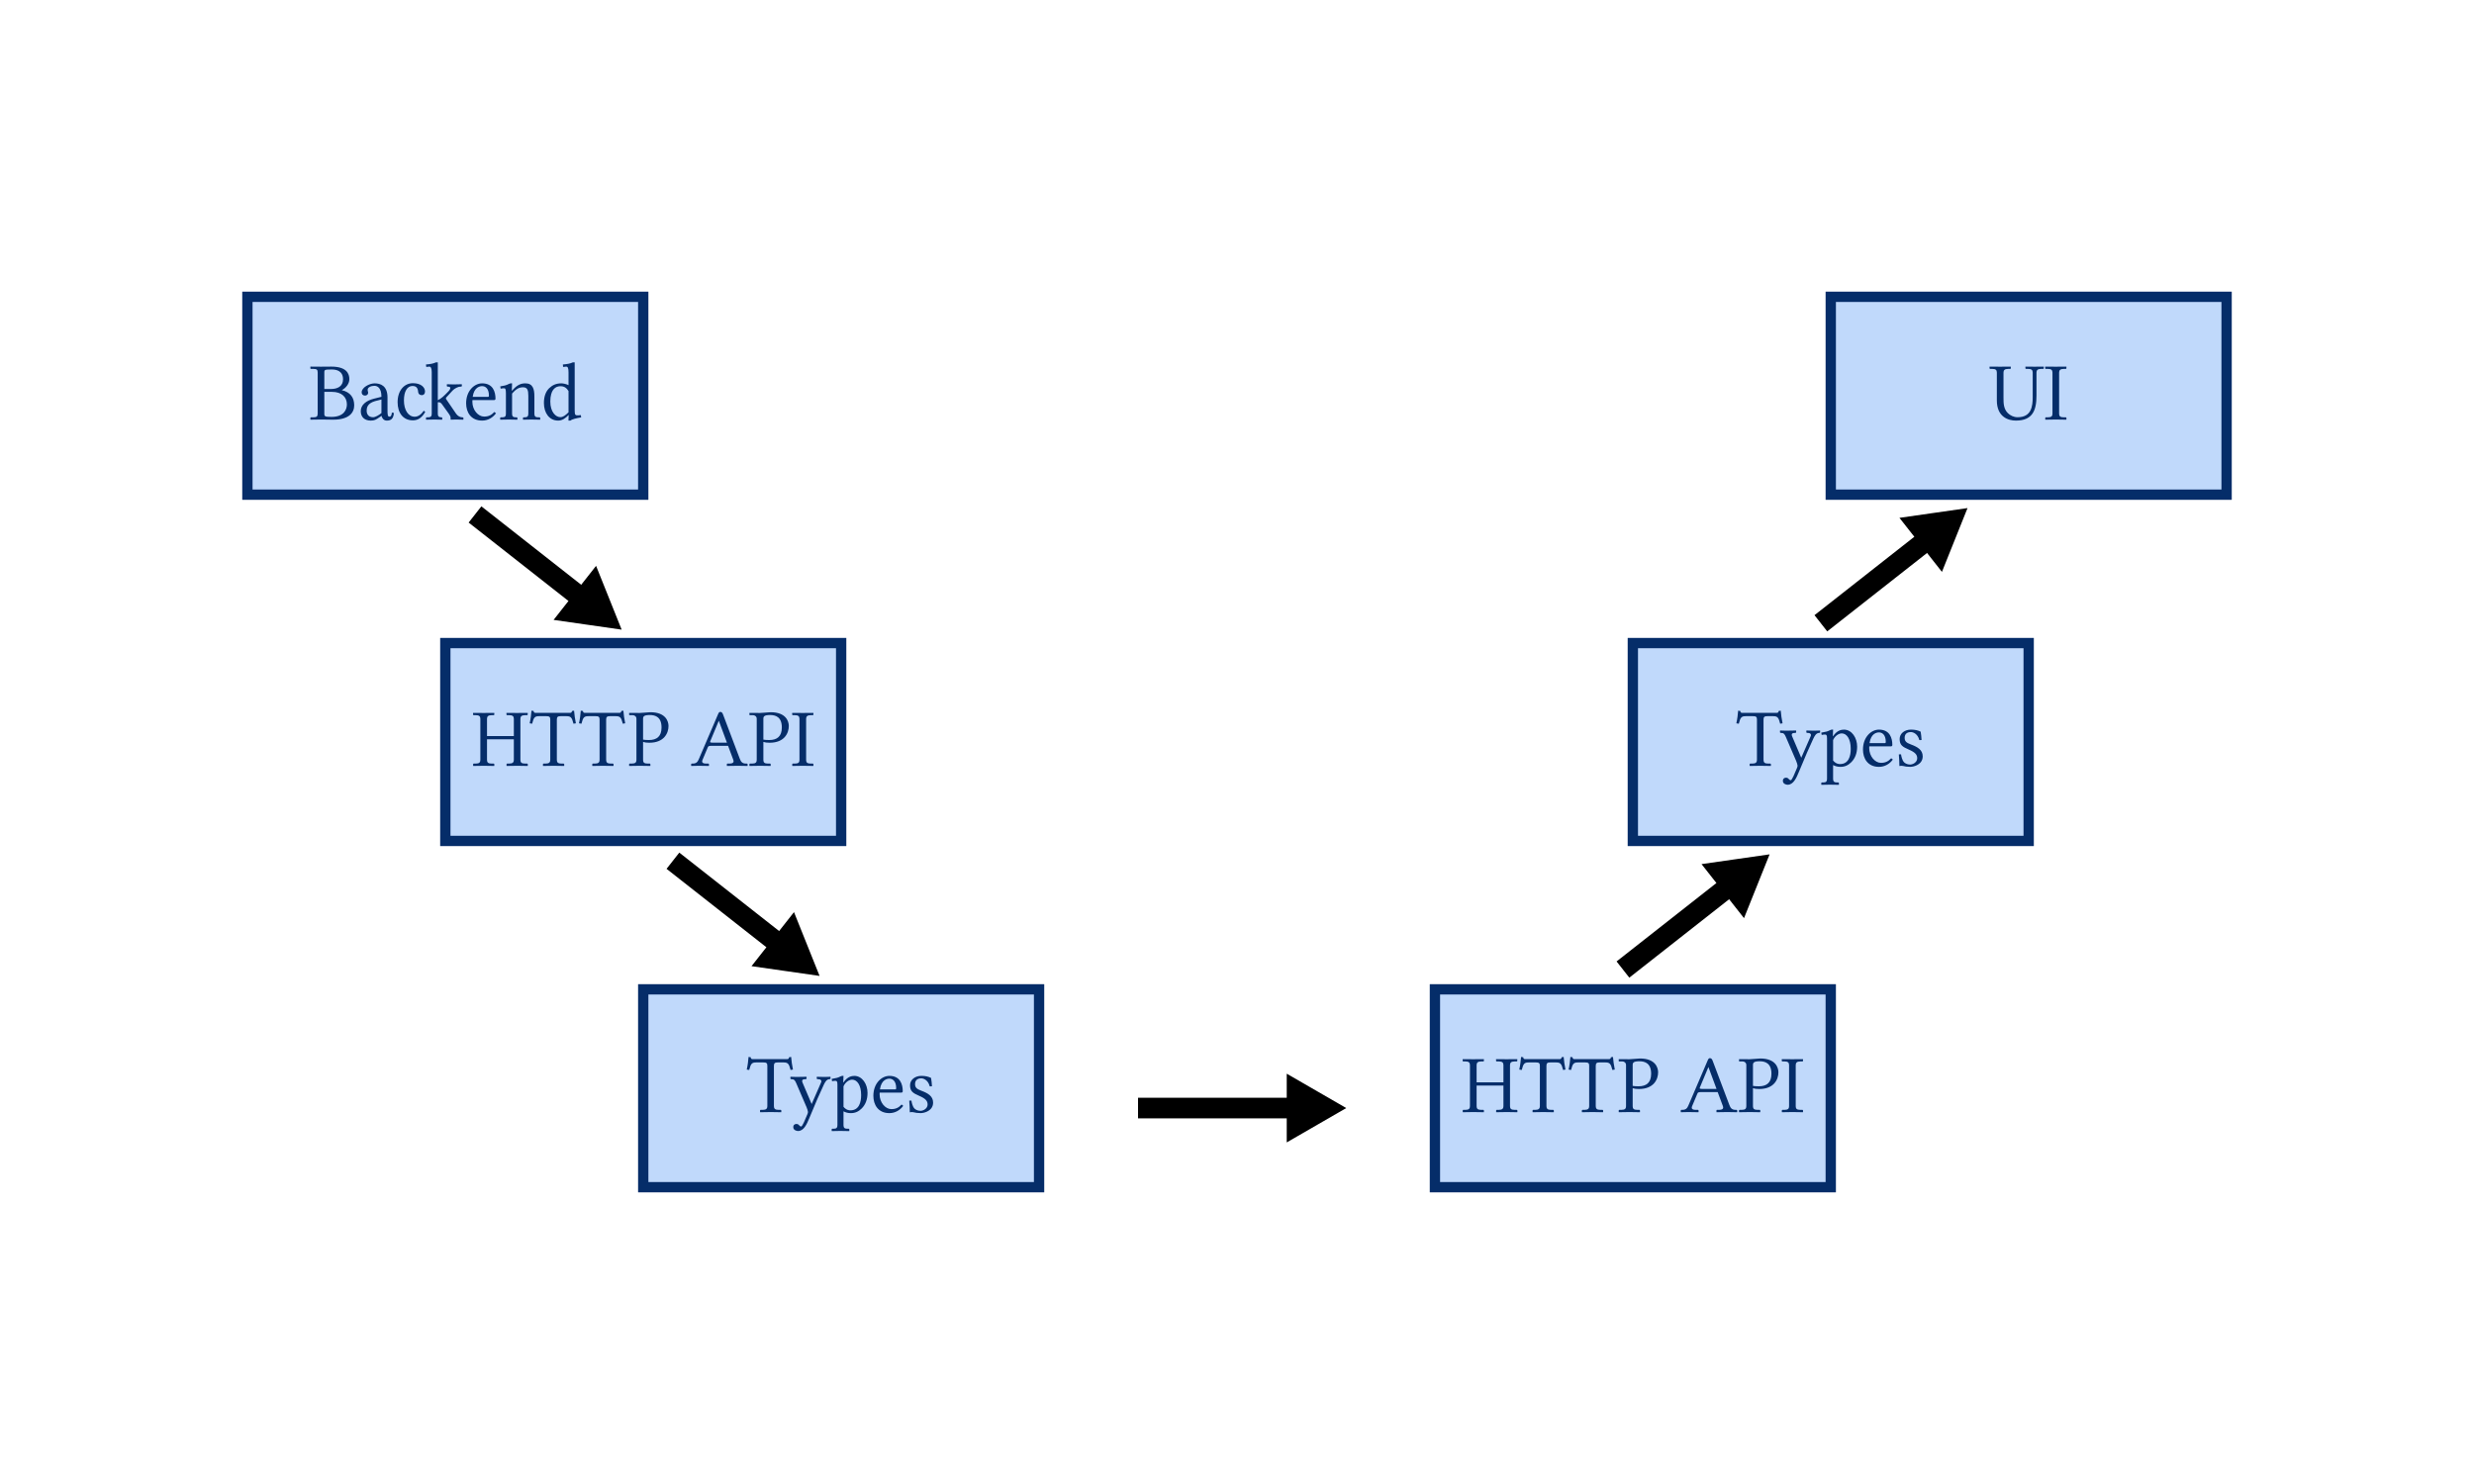 <?xml version="1.0" encoding="UTF-8"?>
<!DOCTYPE svg PUBLIC "-//W3C//DTD SVG 1.1//EN"
    "http://www.w3.org/Graphics/SVG/1.1/DTD/svg11.dtd"><svg xmlns="http://www.w3.org/2000/svg" height="720" stroke-opacity="1" viewBox="0 0 1200 720" font-size="1" width="1200" xmlns:xlink="http://www.w3.org/1999/xlink" stroke="rgb(0,0,0)" version="1.1"><rect x="0" y="0" width="1200" height="720" fill="#808080" stroke="none"/><defs></defs><g stroke-linejoin="miter" stroke-opacity="1.0" fill-opacity="1.0" stroke="rgb(255,255,255)" stroke-width="3.718" fill="rgb(255,255,255)" stroke-linecap="butt" stroke-miterlimit="10.0"><path d="M 1200,720 l -0,-720 h -1200 l -0,720 Z"/></g><g stroke-linejoin="miter" stroke-opacity="1.0" fill-opacity="1.0" stroke="rgb(5,45,105)" stroke-width="5.0" fill="rgb(192,217,251)" stroke-linecap="butt" stroke-miterlimit="10.0"><path d="M 888,576 l -0,-96 h -192 l -0,96 Z"/></g><g stroke-linejoin="miter" stroke-opacity="1.0" fill-opacity="1.0" stroke="rgb(5,45,105)" stroke-width="0.0" fill="rgb(5,45,105)" stroke-linecap="butt" stroke-miterlimit="10.0"><path d="M 708.776,539.582 ZM 729.234,536.716 v -10.03 h -13.015 v 10.03 c 0,1.234 0.597,1.751 2.189 1.751h 1.035 c 0.159,-0 0.318,0.119 0.318 0.318v 0.756 l -0.08,0.08 c 0,-0 -3.423,-0.08 -5.015 -0.08c -1.393,-0 -5.095,0.08 -5.095 0.08l -0.08,-0.08 v -0.756 c 0,-0.199 0.119,-0.318 0.279 -0.318h 1.075 c 1.632,-0 2.149,-0.637 2.149 -1.751v -19.98 c 0,-1.194 -0.597,-1.751 -2.149 -1.751h -1.075 c -0.159,-0 -0.318,-0.119 -0.318 -0.318v -0.756 l 0.08,-0.04 c 0,-0 3.463,0.04 5.015 0.04c 1.433,-0 5.134,-0.04 5.134 -0.04l 0.08,0.04 v 0.756 c 0,0.199 -0.119,0.318 -0.318 0.318h -1.035 c -1.632,-0 -2.189,0.637 -2.189 1.751v 8.398 h 13.015 v -8.398 c 0,-1.194 -0.597,-1.751 -2.189 -1.751h -1.035 c -0.199,-0 -0.358,-0.119 -0.358 -0.318v -0.756 l 0.08,-0.04 c 0,-0 3.463,0.04 5.015 0.04c 1.433,-0 5.134,-0.04 5.134 -0.04l 0.08,0.04 v 0.756 c 0,0.199 -0.119,0.318 -0.318 0.318h -1.035 c -1.632,-0 -2.189,0.637 -2.189 1.751v 19.98 c 0,1.234 0.597,1.751 2.189 1.751h 1.035 c 0.199,-0 0.358,0.119 0.358 0.318v 0.756 l -0.08,0.08 c 0,-0 -3.463,-0.08 -5.015 -0.08c -1.433,-0 -5.134,0.08 -5.134 0.08l -0.08,-0.08 v -0.756 c 0,-0.199 0.119,-0.318 0.318 -0.318h 1.035 c 1.632,-0 2.189,-0.637 2.189 -1.751ZM 736.637,539.582 ZM 739.702,513.871 h 16.836 c 0.836,-0 0.876,-0.677 0.876 -0.915l 1.035,-0.159 c 0.159,1.95 0.438,4.02 0.876 6.129l -1.154,0.199 c -0.796,-3.184 -1.353,-3.662 -3.542 -3.662h -2.627 c -1.433,-0 -1.91,0.318 -1.91 1.672v 19.582 c 0,1.234 0.637,1.751 2.189 1.751h 1.035 c 0.199,-0 0.358,0.119 0.358 0.318v 0.756 l -0.08,0.08 c 0,-0 -3.502,-0.08 -5.055 -0.08c -1.393,-0 -5.095,0.08 -5.095 0.08l -0.08,-0.08 v -0.756 c 0,-0.199 0.119,-0.318 0.318 -0.318h 1.035 c 1.632,-0 2.189,-0.637 2.189 -1.751v -19.701 c 0,-1.234 -0.478,-1.552 -1.95 -1.552h -3.343 c -2.189,-0 -2.707,0.478 -3.502 3.662l -1.194,-0.199 c 0.478,-2.11 0.716,-4.179 0.876 -6.129l 1.075,0.159 c 0,0.239 0,0.915 0.836 0.915ZM 760.557,539.582 ZM 763.622,513.871 h 16.836 c 0.836,-0 0.876,-0.677 0.876 -0.915l 1.035,-0.159 c 0.159,1.95 0.438,4.02 0.876 6.129l -1.154,0.199 c -0.796,-3.184 -1.353,-3.662 -3.542 -3.662h -2.627 c -1.433,-0 -1.91,0.318 -1.91 1.672v 19.582 c 0,1.234 0.637,1.751 2.189 1.751h 1.035 c 0.199,-0 0.358,0.119 0.358 0.318v 0.756 l -0.08,0.08 c 0,-0 -3.502,-0.08 -5.055 -0.08c -1.393,-0 -5.095,0.08 -5.095 0.08l -0.08,-0.08 v -0.756 c 0,-0.199 0.119,-0.318 0.318 -0.318h 1.035 c 1.632,-0 2.189,-0.637 2.189 -1.751v -19.701 c 0,-1.234 -0.478,-1.552 -1.95 -1.552h -3.343 c -2.189,-0 -2.707,0.478 -3.502 3.662l -1.194,-0.199 c 0.478,-2.11 0.716,-4.179 0.876 -6.129l 1.075,0.159 c 0,0.239 0,0.915 0.836 0.915ZM 784.478,539.582 ZM 791.92,516.736 v 10.11 c 0.438,0.119 1.831,0.199 2.826 0.199c 3.861,-0 6.129,-1.791 6.129 -6.09c 0,-5.055 -2.945,-6.05 -5.691 -6.05c -2.866,-0 -3.264,0.677 -3.264 1.831ZM 791.92,516.736 ZM 788.697,536.756 v -20.02 c 0,-1.274 -1.075,-1.751 -1.751 -1.751h -1.552 c -0.159,-0 -0.239,-0.08 -0.239 -0.239v -0.836 l 0.08,-0.04 c 0,-0 3.224,0.04 5.055 0.04c 1.194,-0 4.139,-0.358 5.174 -0.358c 7.363,-0 8.796,4.338 8.796 6.687c 0,3.383 -2.07,8.119 -9.313 8.119c -1.393,-0 -2.149,-0.119 -3.025 -0.398v 8.796 c 0,1.194 0.597,1.711 2.149 1.711h 1.075 c 0.159,-0 0.318,0.119 0.318 0.318v 0.756 l -0.08,0.08 c 0,-0 -3.463,-0.08 -5.015 -0.08c -1.433,-0 -5.134,0.08 -5.134 0.08l -0.08,-0.08 v -0.756 c 0,-0.199 0.119,-0.318 0.318 -0.318h 1.035 c 1.632,-0 2.189,-0.597 2.189 -1.711ZM 815.164,539.582 ZM 825.473,528.318 h 7.124 l -3.94,-10.627 l -4.139,9.91 c -0.04,0.159 -0.08,0.239 -0.08 0.358c 0,0.239 0.279,0.358 1.035 0.358ZM 825.473,528.318 ZM 820.736,536.716 c -0.119,0.279 -0.159,0.517 -0.159 0.756c 0,0.637 0.637,0.995 1.831 0.995h 1.154 c 0.159,-0 0.318,0.119 0.318 0.318v 0.756 l -0.08,0.08 c 0,-0 -3.94,-0.08 -4.896 -0.08c -1.035,-0 -3.582,0.08 -3.582 0.08l -0.08,-0.08 v -0.756 c 0,-0.199 0.119,-0.318 0.318 -0.318h 0.478 c 1.632,-0 2.348,-0.756 2.905 -2.11l 9.313,-21.771 c 0.358,-0.915 0.677,-1.194 1.075 -1.194c 0.716,-0 1.035,0.398 1.353 1.194l 8.159,21.572 c 0.557,1.552 1.353,2.308 2.945 2.308h 0.438 c 0.199,-0 0.398,0.119 0.398 0.318v 0.756 l -0.119,0.08 c 0,-0 -3.065,-0.08 -4.617 -0.08c -1.393,-0 -5.293,0.08 -5.293 0.08l -0.04,-0.08 v -0.756 c 0,-0.199 0.08,-0.318 0.279 -0.318h 1.114 c 1.234,-0 1.871,-0.438 1.871 -1.075c 0,-0.199 -0.04,-0.438 -0.119 -0.677l -2.547,-6.846 h -8.398 c -0.955,-0 -1.274,0.239 -1.433 0.677ZM 842.826,539.582 ZM 850.269,516.736 v 10.11 c 0.438,0.119 1.831,0.199 2.826 0.199c 3.861,-0 6.129,-1.791 6.129 -6.09c 0,-5.055 -2.945,-6.05 -5.691 -6.05c -2.866,-0 -3.264,0.677 -3.264 1.831ZM 850.269,516.736 ZM 847.045,536.756 v -20.02 c 0,-1.274 -1.075,-1.751 -1.751 -1.751h -1.552 c -0.159,-0 -0.239,-0.08 -0.239 -0.239v -0.836 l 0.08,-0.04 c 0,-0 3.224,0.04 5.055 0.04c 1.194,-0 4.139,-0.358 5.174 -0.358c 7.363,-0 8.796,4.338 8.796 6.687c 0,3.383 -2.07,8.119 -9.313 8.119c -1.393,-0 -2.149,-0.119 -3.025 -0.398v 8.796 c 0,1.194 0.597,1.711 2.149 1.711h 1.075 c 0.159,-0 0.318,0.119 0.318 0.318v 0.756 l -0.08,0.08 c 0,-0 -3.463,-0.08 -5.015 -0.08c -1.433,-0 -5.134,0.08 -5.134 0.08l -0.08,-0.08 v -0.756 c 0,-0.199 0.119,-0.318 0.318 -0.318h 1.035 c 1.632,-0 2.189,-0.597 2.189 -1.711ZM 863.562,539.582 ZM 871.005,516.736 v 20.02 c 0,1.194 0.597,1.711 2.189 1.711h 1.035 c 0.159,-0 0.318,0.119 0.318 0.318v 0.756 l -0.08,0.08 c 0,-0 -3.423,-0.08 -5.015 -0.08c -1.393,-0 -5.095,0.08 -5.095 0.08l -0.08,-0.08 v -0.756 c 0,-0.199 0.119,-0.318 0.279 -0.318h 1.075 c 1.632,-0 2.149,-0.597 2.149 -1.711v -20.02 c 0,-1.194 -0.597,-1.751 -2.149 -1.751h -1.075 c -0.159,-0 -0.318,-0.119 -0.318 -0.318v -0.756 l 0.08,-0.04 c 0,-0 3.463,0.04 5.015 0.04c 1.433,-0 5.134,-0.04 5.134 -0.04l 0.08,0.04 v 0.756 c 0,0.199 -0.119,0.318 -0.318 0.318h -1.035 c -1.632,-0 -2.189,0.637 -2.189 1.751Z"/></g><g stroke-linejoin="miter" stroke-opacity="1.0" fill-opacity="1.0" stroke="rgb(5,45,105)" stroke-width="5.0" fill="rgb(192,217,251)" stroke-linecap="butt" stroke-miterlimit="10.0"><path d="M 984,408 l -0,-96 h -192 l -0,96 Z"/></g><g stroke-linejoin="miter" stroke-opacity="1.0" fill-opacity="1.0" stroke="rgb(5,45,105)" stroke-width="0.0" fill="rgb(5,45,105)" stroke-linecap="butt" stroke-miterlimit="10.0"><path d="M 841.93,371.582 ZM 844.995,345.871 h 16.836 c 0.836,-0 0.876,-0.677 0.876 -0.915l 1.035,-0.159 c 0.159,1.95 0.438,4.02 0.876 6.129l -1.154,0.199 c -0.796,-3.184 -1.353,-3.662 -3.542 -3.662h -2.627 c -1.433,-0 -1.91,0.318 -1.91 1.672v 19.582 c 0,1.234 0.637,1.751 2.189 1.751h 1.035 c 0.199,-0 0.358,0.119 0.358 0.318v 0.756 l -0.08,0.08 c 0,-0 -3.502,-0.08 -5.055 -0.08c -1.393,-0 -5.095,0.08 -5.095 0.08l -0.08,-0.08 v -0.756 c 0,-0.199 0.119,-0.318 0.318 -0.318h 1.035 c 1.632,-0 2.189,-0.637 2.189 -1.751v -19.701 c 0,-1.234 -0.478,-1.552 -1.95 -1.552h -3.343 c -2.189,-0 -2.707,0.478 -3.502 3.662l -1.194,-0.199 c 0.478,-2.11 0.716,-4.179 0.876 -6.129l 1.075,0.159 c 0,0.239 0,0.915 0.836 0.915ZM 862.945,371.582 ZM 871.224,355.264 c 0,0.199 -0.239,0.318 -0.438 0.318c -1.194,-0 -1.711,0.239 -1.711 0.876c 0,0.239 0.08,0.557 0.239 0.915l 4.378,10.269 l 4.418,-10.11 c 0.199,-0.358 0.279,-0.677 0.279 -0.915c 0,-0.836 -0.796,-1.035 -1.672 -1.035h -0.159 c -0.199,-0 -0.398,-0.159 -0.398 -0.279v -0.756 l 0.08,-0.119 c 0,-0 2.348,0.08 3.741 0.08c 1.114,-0 2.746,-0.08 2.746 -0.08l 0.119,0.08 v 0.756 c 0,0.199 -0.159,0.318 -0.438 0.318c -1.512,-0 -2.269,1.552 -2.826 2.707c -2.11,4.458 -3.861,8.557 -7.045 16.239c -1.194,2.866 -2.627,6.209 -5.453 6.209c -0.756,-0 -2.308,-0.438 -2.308 -1.871c 0,-1.194 0.876,-1.552 1.512 -1.552c 0.597,-0 0.995,0.239 1.234 0.557c 0.398,0.398 0.677,0.677 1.075 0.677c 0.597,-0 1.99,-3.423 2.985 -5.851c 0.239,-0.478 0.318,-0.876 0.318 -1.234c 0,-0.398 -0.358,-1.473 -0.677 -2.269l -5.015,-11.662 c -0.637,-1.512 -1.075,-1.95 -2.428 -1.95c -0.239,-0 -0.398,-0.119 -0.398 -0.279v -0.796 l 0.08,-0.08 c 0,-0 1.751,0.08 2.945 0.08c 1.871,-0 4.736,-0.08 4.736 -0.08l 0.08,0.119 v 0.716 ZM 883.204,371.582 ZM 889.134,359.085 v 9.91 c 1.393,1.632 2.707,1.711 3.343 1.711c 4.259,-0 5.214,-3.98 5.214 -7.403c 0,-4.816 -1.95,-7.483 -4.378 -7.483c -1.353,-0 -3.304,1.154 -4.179 3.264ZM 889.134,359.085 ZM 886.189,377.871 v -19.701 c 0,-1.512 -0.358,-1.791 -0.915 -1.791c -0.517,-0 -0.995,0.04 -1.672 0.199l -0.199,-1.114 c 2.547,-0.438 3.025,-0.597 4.139 -1.154c 0.438,-0.199 0.716,-0.318 0.995 -0.318h 0.597 l -0.119,3.184 h 0.119 c 1.831,-2.786 3.98,-3.184 5.254 -3.184c 3.861,-0 6.408,4.02 6.408 8.239c 0,3.224 -0.995,5.691 -2.786 7.522c -1.552,1.552 -3.184,2.308 -5.293 2.308c -1.433,-0 -2.547,-0.318 -3.582 -0.876v 6.687 c 0,1.154 0.438,1.751 1.711 1.751h 0.756 c 0.199,-0 0.358,0.119 0.358 0.318v 0.756 l -0.08,0.08 c 0,-0 -2.746,-0.08 -4.298 -0.08c -1.393,-0 -4.099,0.08 -4.099 0.08l -0.08,-0.08 v -0.756 c 0,-0.199 0.119,-0.318 0.318 -0.318h 0.756 c 1.313,-0 1.711,-0.597 1.711 -1.751ZM 902.269,371.582 ZM 906.806,360.557 h 7.323 c 0.398,-0 0.557,-0.199 0.557 -0.557c 0,-3.701 -1.871,-4.657 -3.304 -4.657c -0.915,-0 -3.901,0.358 -4.577 5.214ZM 906.806,360.557 ZM 917.313,367.881 l 0.796,0.637 c -1.512,2.07 -3.861,3.542 -6.726 3.542c -5.453,-0 -7.761,-4.06 -7.761 -8.398c 0,-6.05 3.98,-9.672 7.761 -9.672c 5.254,-0 6.488,4.099 6.488 7.443c 0,0.438 -0.279,0.677 -0.716 0.677h -10.468 c -0.04,0.239 -0.04,0.478 -0.04 0.796c 0,4.06 2.826,7.204 5.691 7.204c 2.189,-0 3.582,-0.716 4.975 -2.229ZM 919.303,371.582 ZM 921.015,366.01 l 1.075,-0.04 c 0.119,0.995 0.557,2.905 1.433 3.821c 0.398,0.438 1.473,1.154 2.945 1.154c 1.393,-0 3.463,-1.114 3.463 -3.065c 0,-1.711 -0.955,-2.866 -4.099 -4.219c -2.905,-1.274 -4.418,-2.11 -4.418 -5.095c 0,-2.667 2.348,-4.577 5.492 -4.577c 1.99,-0 3.463,0.358 4.697 0.995c 0.239,1.274 0.358,2.627 0.438 4.06l -1.075,0.04 c -0.836,-3.264 -3.224,-3.901 -4.06 -3.901c -1.512,-0 -3.065,0.597 -3.065 2.786c 0,1.592 0.756,2.388 2.945 3.184c 3.224,1.194 5.811,2.627 5.811 5.811c 0,3.94 -4.179,5.095 -6.05 5.095c -1.393,-0 -2.547,-0.159 -3.582 -0.438c -0.279,-0.04 -0.478,-0.08 -0.756 -0.08c -0.199,-0 -0.517,0.04 -0.915 0.119c 0,-1.672 -0.119,-3.701 -0.279 -5.652Z"/></g><g stroke-linejoin="miter" stroke-opacity="1.0" fill-opacity="1.0" stroke="rgb(5,45,105)" stroke-width="5.0" fill="rgb(192,217,251)" stroke-linecap="butt" stroke-miterlimit="10.0"><path d="M 1080,240 l -0,-96 h -192 l -0,96 Z"/></g><g stroke-linejoin="miter" stroke-opacity="1.0" fill-opacity="1.0" stroke="rgb(5,45,105)" stroke-width="0.0" fill="rgb(5,45,105)" stroke-linecap="butt" stroke-miterlimit="10.0"><path d="M 965.015,203.582 ZM 977.791,204.06 c -3.582,-0 -9.234,-1.672 -9.234 -9.791v -13.532 c 0,-1.234 -0.597,-1.751 -2.149 -1.751h -1.075 c -0.159,-0 -0.318,-0.119 -0.318 -0.318v -0.756 l 0.08,-0.04 c 0,-0 3.463,0.04 5.015 0.04c 1.433,-0 5.134,-0.04 5.134 -0.04l 0.08,0.04 v 0.756 c 0,0.199 -0.119,0.318 -0.318 0.318h -1.035 c -1.632,-0 -2.189,0.637 -2.189 1.751v 12.219 c 0,2.587 0,5.373 2.11 7.483c 1.194,1.154 2.826,1.99 4.736 1.99c 6.726,-0 7.323,-5.333 7.323 -9.791v -11.9 c 0,-1.234 -0.597,-1.751 -2.149 -1.751h -1.075 c -0.159,-0 -0.318,-0.119 -0.318 -0.318v -0.756 l 0.08,-0.04 c 0,-0 2.826,0.04 4.378 0.04c 1.433,-0 4.378,-0.04 4.378 -0.04l 0.08,0.04 v 0.756 c 0,0.199 -0.119,0.318 -0.318 0.318h -1.035 c -1.632,-0 -2.189,0.637 -2.189 1.751v 11.184 c 0,7.085 -1.831,12.139 -9.99 12.139ZM 991.323,203.582 ZM 998.766,180.736 v 20.02 c 0,1.194 0.597,1.711 2.189 1.711h 1.035 c 0.159,-0 0.318,0.119 0.318 0.318v 0.756 l -0.08,0.08 c 0,-0 -3.423,-0.08 -5.015 -0.08c -1.393,-0 -5.095,0.08 -5.095 0.08l -0.08,-0.08 v -0.756 c 0,-0.199 0.119,-0.318 0.279 -0.318h 1.075 c 1.632,-0 2.149,-0.597 2.149 -1.711v -20.02 c 0,-1.194 -0.597,-1.751 -2.149 -1.751h -1.075 c -0.159,-0 -0.318,-0.119 -0.318 -0.318v -0.756 l 0.08,-0.04 c 0,-0 3.463,0.04 5.015 0.04c 1.433,-0 5.134,-0.04 5.134 -0.04l 0.08,0.04 v 0.756 c 0,0.199 -0.119,0.318 -0.318 0.318h -1.035 c -1.632,-0 -2.189,0.637 -2.189 1.751Z"/></g><g stroke-linejoin="miter" stroke-opacity="1.0" fill-opacity="1.0" stroke="rgb(5,45,105)" stroke-width="5.0" fill="rgb(192,217,251)" stroke-linecap="butt" stroke-miterlimit="10.0"><path d="M 504,576 l -0,-96 h -192 l -0,96 Z"/></g><g stroke-linejoin="miter" stroke-opacity="1.0" fill-opacity="1.0" stroke="rgb(5,45,105)" stroke-width="0.0" fill="rgb(5,45,105)" stroke-linecap="butt" stroke-miterlimit="10.0"><path d="M 361.93,539.582 ZM 364.995,513.871 h 16.836 c 0.836,-0 0.876,-0.677 0.876 -0.915l 1.035,-0.159 c 0.159,1.95 0.438,4.02 0.876 6.129l -1.154,0.199 c -0.796,-3.184 -1.353,-3.662 -3.542 -3.662h -2.627 c -1.433,-0 -1.91,0.318 -1.91 1.672v 19.582 c 0,1.234 0.637,1.751 2.189 1.751h 1.035 c 0.199,-0 0.358,0.119 0.358 0.318v 0.756 l -0.08,0.08 c 0,-0 -3.502,-0.08 -5.055 -0.08c -1.393,-0 -5.095,0.08 -5.095 0.08l -0.08,-0.08 v -0.756 c 0,-0.199 0.119,-0.318 0.318 -0.318h 1.035 c 1.632,-0 2.189,-0.637 2.189 -1.751v -19.701 c 0,-1.234 -0.478,-1.552 -1.95 -1.552h -3.343 c -2.189,-0 -2.707,0.478 -3.502 3.662l -1.194,-0.199 c 0.478,-2.11 0.716,-4.179 0.876 -6.129l 1.075,0.159 c 0,0.239 0,0.915 0.836 0.915ZM 382.945,539.582 ZM 391.224,523.264 c 0,0.199 -0.239,0.318 -0.438 0.318c -1.194,-0 -1.711,0.239 -1.711 0.876c 0,0.239 0.08,0.557 0.239 0.915l 4.378,10.269 l 4.418,-10.11 c 0.199,-0.358 0.279,-0.677 0.279 -0.915c 0,-0.836 -0.796,-1.035 -1.672 -1.035h -0.159 c -0.199,-0 -0.398,-0.159 -0.398 -0.279v -0.756 l 0.08,-0.119 c 0,-0 2.348,0.08 3.741 0.08c 1.114,-0 2.746,-0.08 2.746 -0.08l 0.119,0.08 v 0.756 c 0,0.199 -0.159,0.318 -0.438 0.318c -1.512,-0 -2.269,1.552 -2.826 2.707c -2.11,4.458 -3.861,8.557 -7.045 16.239c -1.194,2.866 -2.627,6.209 -5.453 6.209c -0.756,-0 -2.308,-0.438 -2.308 -1.871c 0,-1.194 0.876,-1.552 1.512 -1.552c 0.597,-0 0.995,0.239 1.234 0.557c 0.398,0.398 0.677,0.677 1.075 0.677c 0.597,-0 1.99,-3.423 2.985 -5.851c 0.239,-0.478 0.318,-0.876 0.318 -1.234c 0,-0.398 -0.358,-1.473 -0.677 -2.269l -5.015,-11.662 c -0.637,-1.512 -1.075,-1.95 -2.428 -1.95c -0.239,-0 -0.398,-0.119 -0.398 -0.279v -0.796 l 0.08,-0.08 c 0,-0 1.751,0.08 2.945 0.08c 1.871,-0 4.736,-0.08 4.736 -0.08l 0.08,0.119 v 0.716 ZM 403.204,539.582 ZM 409.134,527.085 v 9.91 c 1.393,1.632 2.707,1.711 3.343 1.711c 4.259,-0 5.214,-3.98 5.214 -7.403c 0,-4.816 -1.95,-7.483 -4.378 -7.483c -1.353,-0 -3.304,1.154 -4.179 3.264ZM 409.134,527.085 ZM 406.189,545.871 v -19.701 c 0,-1.512 -0.358,-1.791 -0.915 -1.791c -0.517,-0 -0.995,0.04 -1.672 0.199l -0.199,-1.114 c 2.547,-0.438 3.025,-0.597 4.139 -1.154c 0.438,-0.199 0.716,-0.318 0.995 -0.318h 0.597 l -0.119,3.184 h 0.119 c 1.831,-2.786 3.98,-3.184 5.254 -3.184c 3.861,-0 6.408,4.02 6.408 8.239c 0,3.224 -0.995,5.691 -2.786 7.522c -1.552,1.552 -3.184,2.308 -5.293 2.308c -1.433,-0 -2.547,-0.318 -3.582 -0.876v 6.687 c 0,1.154 0.438,1.751 1.711 1.751h 0.756 c 0.199,-0 0.358,0.119 0.358 0.318v 0.756 l -0.08,0.08 c 0,-0 -2.746,-0.08 -4.298 -0.08c -1.393,-0 -4.099,0.08 -4.099 0.08l -0.08,-0.08 v -0.756 c 0,-0.199 0.119,-0.318 0.318 -0.318h 0.756 c 1.313,-0 1.711,-0.597 1.711 -1.751ZM 422.269,539.582 ZM 426.806,528.557 h 7.323 c 0.398,-0 0.557,-0.199 0.557 -0.557c 0,-3.701 -1.871,-4.657 -3.304 -4.657c -0.915,-0 -3.901,0.358 -4.577 5.214ZM 426.806,528.557 ZM 437.313,535.881 l 0.796,0.637 c -1.512,2.07 -3.861,3.542 -6.726 3.542c -5.453,-0 -7.761,-4.06 -7.761 -8.398c 0,-6.05 3.98,-9.672 7.761 -9.672c 5.254,-0 6.488,4.099 6.488 7.443c 0,0.438 -0.279,0.677 -0.716 0.677h -10.468 c -0.04,0.239 -0.04,0.478 -0.04 0.796c 0,4.06 2.826,7.204 5.691 7.204c 2.189,-0 3.582,-0.716 4.975 -2.229ZM 439.303,539.582 ZM 441.015,534.01 l 1.075,-0.04 c 0.119,0.995 0.557,2.905 1.433 3.821c 0.398,0.438 1.473,1.154 2.945 1.154c 1.393,-0 3.463,-1.114 3.463 -3.065c 0,-1.711 -0.955,-2.866 -4.099 -4.219c -2.905,-1.274 -4.418,-2.11 -4.418 -5.095c 0,-2.667 2.348,-4.577 5.492 -4.577c 1.99,-0 3.463,0.358 4.697 0.995c 0.239,1.274 0.358,2.627 0.438 4.06l -1.075,0.04 c -0.836,-3.264 -3.224,-3.901 -4.06 -3.901c -1.512,-0 -3.065,0.597 -3.065 2.786c 0,1.592 0.756,2.388 2.945 3.184c 3.224,1.194 5.811,2.627 5.811 5.811c 0,3.94 -4.179,5.095 -6.05 5.095c -1.393,-0 -2.547,-0.159 -3.582 -0.438c -0.279,-0.04 -0.478,-0.08 -0.756 -0.08c -0.199,-0 -0.517,0.04 -0.915 0.119c 0,-1.672 -0.119,-3.701 -0.279 -5.652Z"/></g><g stroke-linejoin="miter" stroke-opacity="1.0" fill-opacity="1.0" stroke="rgb(5,45,105)" stroke-width="5.0" fill="rgb(192,217,251)" stroke-linecap="butt" stroke-miterlimit="10.0"><path d="M 408,408 l -0,-96 h -192 l -0,96 Z"/></g><g stroke-linejoin="miter" stroke-opacity="1.0" fill-opacity="1.0" stroke="rgb(5,45,105)" stroke-width="0.0" fill="rgb(5,45,105)" stroke-linecap="butt" stroke-miterlimit="10.0"><path d="M 228.776,371.582 ZM 249.234,368.716 v -10.03 h -13.015 v 10.03 c 0,1.234 0.597,1.751 2.189 1.751h 1.035 c 0.159,-0 0.318,0.119 0.318 0.318v 0.756 l -0.08,0.08 c 0,-0 -3.423,-0.08 -5.015 -0.08c -1.393,-0 -5.095,0.08 -5.095 0.08l -0.08,-0.08 v -0.756 c 0,-0.199 0.119,-0.318 0.279 -0.318h 1.075 c 1.632,-0 2.149,-0.637 2.149 -1.751v -19.98 c 0,-1.194 -0.597,-1.751 -2.149 -1.751h -1.075 c -0.159,-0 -0.318,-0.119 -0.318 -0.318v -0.756 l 0.08,-0.04 c 0,-0 3.463,0.04 5.015 0.04c 1.433,-0 5.134,-0.04 5.134 -0.04l 0.08,0.04 v 0.756 c 0,0.199 -0.119,0.318 -0.318 0.318h -1.035 c -1.632,-0 -2.189,0.637 -2.189 1.751v 8.398 h 13.015 v -8.398 c 0,-1.194 -0.597,-1.751 -2.189 -1.751h -1.035 c -0.199,-0 -0.358,-0.119 -0.358 -0.318v -0.756 l 0.08,-0.04 c 0,-0 3.463,0.04 5.015 0.04c 1.433,-0 5.134,-0.04 5.134 -0.04l 0.08,0.04 v 0.756 c 0,0.199 -0.119,0.318 -0.318 0.318h -1.035 c -1.632,-0 -2.189,0.637 -2.189 1.751v 19.98 c 0,1.234 0.597,1.751 2.189 1.751h 1.035 c 0.199,-0 0.358,0.119 0.358 0.318v 0.756 l -0.08,0.08 c 0,-0 -3.463,-0.08 -5.015 -0.08c -1.433,-0 -5.134,0.08 -5.134 0.08l -0.08,-0.08 v -0.756 c 0,-0.199 0.119,-0.318 0.318 -0.318h 1.035 c 1.632,-0 2.189,-0.637 2.189 -1.751ZM 256.637,371.582 ZM 259.702,345.871 h 16.836 c 0.836,-0 0.876,-0.677 0.876 -0.915l 1.035,-0.159 c 0.159,1.95 0.438,4.02 0.876 6.129l -1.154,0.199 c -0.796,-3.184 -1.353,-3.662 -3.542 -3.662h -2.627 c -1.433,-0 -1.91,0.318 -1.91 1.672v 19.582 c 0,1.234 0.637,1.751 2.189 1.751h 1.035 c 0.199,-0 0.358,0.119 0.358 0.318v 0.756 l -0.08,0.08 c 0,-0 -3.502,-0.08 -5.055 -0.08c -1.393,-0 -5.095,0.08 -5.095 0.08l -0.08,-0.08 v -0.756 c 0,-0.199 0.119,-0.318 0.318 -0.318h 1.035 c 1.632,-0 2.189,-0.637 2.189 -1.751v -19.701 c 0,-1.234 -0.478,-1.552 -1.95 -1.552h -3.343 c -2.189,-0 -2.707,0.478 -3.502 3.662l -1.194,-0.199 c 0.478,-2.11 0.716,-4.179 0.876 -6.129l 1.075,0.159 c 0,0.239 0,0.915 0.836 0.915ZM 280.557,371.582 ZM 283.622,345.871 h 16.836 c 0.836,-0 0.876,-0.677 0.876 -0.915l 1.035,-0.159 c 0.159,1.95 0.438,4.02 0.876 6.129l -1.154,0.199 c -0.796,-3.184 -1.353,-3.662 -3.542 -3.662h -2.627 c -1.433,-0 -1.91,0.318 -1.91 1.672v 19.582 c 0,1.234 0.637,1.751 2.189 1.751h 1.035 c 0.199,-0 0.358,0.119 0.358 0.318v 0.756 l -0.08,0.08 c 0,-0 -3.502,-0.08 -5.055 -0.08c -1.393,-0 -5.095,0.08 -5.095 0.08l -0.08,-0.08 v -0.756 c 0,-0.199 0.119,-0.318 0.318 -0.318h 1.035 c 1.632,-0 2.189,-0.637 2.189 -1.751v -19.701 c 0,-1.234 -0.478,-1.552 -1.95 -1.552h -3.343 c -2.189,-0 -2.707,0.478 -3.502 3.662l -1.194,-0.199 c 0.478,-2.11 0.716,-4.179 0.876 -6.129l 1.075,0.159 c 0,0.239 0,0.915 0.836 0.915ZM 304.478,371.582 ZM 311.92,348.736 v 10.11 c 0.438,0.119 1.831,0.199 2.826 0.199c 3.861,-0 6.129,-1.791 6.129 -6.09c 0,-5.055 -2.945,-6.05 -5.691 -6.05c -2.866,-0 -3.264,0.677 -3.264 1.831ZM 311.92,348.736 ZM 308.697,368.756 v -20.02 c 0,-1.274 -1.075,-1.751 -1.751 -1.751h -1.552 c -0.159,-0 -0.239,-0.08 -0.239 -0.239v -0.836 l 0.08,-0.04 c 0,-0 3.224,0.04 5.055 0.04c 1.194,-0 4.139,-0.358 5.174 -0.358c 7.363,-0 8.796,4.338 8.796 6.687c 0,3.383 -2.07,8.119 -9.313 8.119c -1.393,-0 -2.149,-0.119 -3.025 -0.398v 8.796 c 0,1.194 0.597,1.711 2.149 1.711h 1.075 c 0.159,-0 0.318,0.119 0.318 0.318v 0.756 l -0.08,0.08 c 0,-0 -3.463,-0.08 -5.015 -0.08c -1.433,-0 -5.134,0.08 -5.134 0.08l -0.08,-0.08 v -0.756 c 0,-0.199 0.119,-0.318 0.318 -0.318h 1.035 c 1.632,-0 2.189,-0.597 2.189 -1.711ZM 335.164,371.582 ZM 345.473,360.318 h 7.124 l -3.94,-10.627 l -4.139,9.91 c -0.04,0.159 -0.08,0.239 -0.08 0.358c 0,0.239 0.279,0.358 1.035 0.358ZM 345.473,360.318 ZM 340.736,368.716 c -0.119,0.279 -0.159,0.517 -0.159 0.756c 0,0.637 0.637,0.995 1.831 0.995h 1.154 c 0.159,-0 0.318,0.119 0.318 0.318v 0.756 l -0.08,0.08 c 0,-0 -3.94,-0.08 -4.896 -0.08c -1.035,-0 -3.582,0.08 -3.582 0.08l -0.08,-0.08 v -0.756 c 0,-0.199 0.119,-0.318 0.318 -0.318h 0.478 c 1.632,-0 2.348,-0.756 2.905 -2.11l 9.313,-21.771 c 0.358,-0.915 0.677,-1.194 1.075 -1.194c 0.716,-0 1.035,0.398 1.353 1.194l 8.159,21.572 c 0.557,1.552 1.353,2.308 2.945 2.308h 0.438 c 0.199,-0 0.398,0.119 0.398 0.318v 0.756 l -0.119,0.08 c 0,-0 -3.065,-0.08 -4.617 -0.08c -1.393,-0 -5.293,0.08 -5.293 0.08l -0.04,-0.08 v -0.756 c 0,-0.199 0.08,-0.318 0.279 -0.318h 1.114 c 1.234,-0 1.871,-0.438 1.871 -1.075c 0,-0.199 -0.04,-0.438 -0.119 -0.677l -2.547,-6.846 h -8.398 c -0.955,-0 -1.274,0.239 -1.433 0.677ZM 362.826,371.582 ZM 370.269,348.736 v 10.11 c 0.438,0.119 1.831,0.199 2.826 0.199c 3.861,-0 6.129,-1.791 6.129 -6.09c 0,-5.055 -2.945,-6.05 -5.691 -6.05c -2.866,-0 -3.264,0.677 -3.264 1.831ZM 370.269,348.736 ZM 367.045,368.756 v -20.02 c 0,-1.274 -1.075,-1.751 -1.751 -1.751h -1.552 c -0.159,-0 -0.239,-0.08 -0.239 -0.239v -0.836 l 0.08,-0.04 c 0,-0 3.224,0.04 5.055 0.04c 1.194,-0 4.139,-0.358 5.174 -0.358c 7.363,-0 8.796,4.338 8.796 6.687c 0,3.383 -2.07,8.119 -9.313 8.119c -1.393,-0 -2.149,-0.119 -3.025 -0.398v 8.796 c 0,1.194 0.597,1.711 2.149 1.711h 1.075 c 0.159,-0 0.318,0.119 0.318 0.318v 0.756 l -0.08,0.08 c 0,-0 -3.463,-0.08 -5.015 -0.08c -1.433,-0 -5.134,0.08 -5.134 0.08l -0.08,-0.08 v -0.756 c 0,-0.199 0.119,-0.318 0.318 -0.318h 1.035 c 1.632,-0 2.189,-0.597 2.189 -1.711ZM 383.562,371.582 ZM 391.005,348.736 v 20.02 c 0,1.194 0.597,1.711 2.189 1.711h 1.035 c 0.159,-0 0.318,0.119 0.318 0.318v 0.756 l -0.08,0.08 c 0,-0 -3.423,-0.08 -5.015 -0.08c -1.393,-0 -5.095,0.08 -5.095 0.08l -0.08,-0.08 v -0.756 c 0,-0.199 0.119,-0.318 0.279 -0.318h 1.075 c 1.632,-0 2.149,-0.597 2.149 -1.711v -20.02 c 0,-1.194 -0.597,-1.751 -2.149 -1.751h -1.075 c -0.159,-0 -0.318,-0.119 -0.318 -0.318v -0.756 l 0.08,-0.04 c 0,-0 3.463,0.04 5.015 0.04c 1.433,-0 5.134,-0.04 5.134 -0.04l 0.08,0.04 v 0.756 c 0,0.199 -0.119,0.318 -0.318 0.318h -1.035 c -1.632,-0 -2.189,0.637 -2.189 1.751Z"/></g><g stroke-linejoin="miter" stroke-opacity="1.0" fill-opacity="1.0" stroke="rgb(5,45,105)" stroke-width="5.0" fill="rgb(192,217,251)" stroke-linecap="butt" stroke-miterlimit="10.0"><path d="M 312,240 l -0,-96 h -192 l -0,96 Z"/></g><g stroke-linejoin="miter" stroke-opacity="1.0" fill-opacity="1.0" stroke="rgb(5,45,105)" stroke-width="0.0" fill="rgb(5,45,105)" stroke-linecap="butt" stroke-miterlimit="10.0"><path d="M 149.871,203.582 ZM 157.313,180.696 v 8.04 h 3.144 c 3.304,-0 5.93,-1.313 5.93 -4.697c 0,-4.06 -3.184,-4.776 -5.413 -4.776c -3.463,-0 -3.662,0.119 -3.662 1.433ZM 157.313,180.696 ZM 157.313,190.129 v 10.587 c 0,1.313 0.279,1.552 3.502 1.552c 6.05,-0 7.443,-3.622 7.443 -6.05c 0,-3.582 -2.547,-6.09 -7.204 -6.09h -3.741 ZM 157.313,190.129 ZM 150.547,202.786 c 0,-0.199 0.08,-0.318 0.279 -0.318h 1.194 c 1.592,-0 2.07,-0.438 2.07 -1.831v -19.901 c 0,-1.353 -0.398,-1.751 -2.07 -1.751h -1.194 c -0.199,-0 -0.279,-0.119 -0.279 -0.279v -0.796 l 0.08,-0.04 l 5.055,0.04 c 0,-0 3.622,-0.04 5.015 -0.04c 7.403,-0 8.756,3.423 8.756 6.09c 0,2.189 -1.672,4.338 -3.701 5.333c 4.219,0.955 6.05,3.662 6.05 7.363c 0,3.423 -2.308,6.965 -10.229 6.965c -2.866,-0 -5.891,-0.08 -5.891 -0.08l -5.055,0.08 l -0.08,-0.08 v -0.756 ZM 173.433,203.582 ZM 185.015,193.831 l -3.144,0.796 c -3.502,1.075 -4.02,2.905 -4.02 4.697c 0,1.234 0.597,3.104 3.104 3.104c 1.194,-0 3.025,-1.154 4.06 -2.03v -6.567 ZM 185.015,193.831 ZM 187.562,204.06 c -1.512,-0 -2.348,-1.353 -2.507 -2.308l -0.915,0.637 c -1.831,1.274 -2.507,1.672 -4.338 1.672c -2.786,-0 -4.816,-1.592 -4.816 -4.577c 0,-3.025 2.587,-5.095 6.368 -6.05l 3.662,-0.915 c 0,-4.497 -2.07,-5.333 -3.423 -5.333c -1.512,-0 -3.264,0.677 -3.264 1.91c 0,0.438 0.08,0.677 0.119 0.796c 0.08,0.159 0.119,0.438 0.119 0.716c 0,0.517 -0.398,1.313 -1.552 1.313c -0.955,-0 -1.592,-0.637 -1.592 -1.592c 0,-2.308 3.741,-4.338 6.289 -4.338c 2.905,-0 6.249,1.194 6.249 6.846v 5.851 c 0,2.428 0.04,3.463 0.955 3.463c 0.876,-0 1.114,-1.114 1.154 -1.99l 0.995,0.199 c -0.239,2.905 -1.473,3.701 -3.502 3.701ZM 191.383,203.582 ZM 212.358,195.423 v 5.293 c 0,1.154 0.438,1.751 1.711 1.751h 0.08 c 0.199,-0 0.358,0.119 0.358 0.318v 0.756 l -0.08,0.08 c 0,-0 -2.07,-0.08 -3.622 -0.08c -1.393,-0 -4.099,0.08 -4.099 0.08l -0.08,-0.08 v -0.756 c 0,-0.199 0.119,-0.318 0.318 -0.318h 0.756 c 1.313,-0 1.711,-0.597 1.711 -1.751v -20.139 c 0,-1.871 -0.398,-2.707 -1.194 -2.707c 0,-0 -0.597,0.08 -0.995 0.119c -0.119,-0 -0.279,0.04 -0.318 0.04c -0.119,-0 -0.199,-0.119 -0.199 -0.199l -0.08,-0.995 c 0.637,-0 2.11,-0.239 2.786 -0.358c 0.716,-0.159 1.274,-0.318 2.07 -0.677h 0.876 v 18.388 c 1.751,-0.876 3.065,-2.11 5.254 -4.418c 0.597,-0.637 0.796,-1.154 0.796 -1.552c 0,-0.318 -0.239,-0.637 -1.194 -0.637h -0.119 c -0.199,-0 -0.358,-0.159 -0.358 -0.318v -0.756 l 0.119,-0.08 c 0,-0 1.91,0.08 3.304 0.08c 1.552,-0 3.701,-0.08 3.701 -0.08l 0.159,0.08 v 0.756 c 0,0.199 -0.239,0.318 -0.398 0.318h -0.318 c -1.075,-0 -2.826,0.876 -3.781 1.91l -3.065,3.343 c -0.119,0.119 -0.159,0.239 -0.159 0.398c 0,0.199 0.08,0.398 0.199 0.557l 4.697,6.886 c 0.716,1.075 1.95,1.791 2.945 1.791h 0.119 c 0.279,-0 0.517,0.119 0.517 0.318v 0.716 l -0.08,0.119 c 0,-0 -1.99,-0.08 -3.542 -0.08c -1.433,-0 -2.468,0.08 -2.468 0.08l -0.119,-0.159 v -0.677 c 0,-0.478 -0.119,-0.955 -0.915 -2.11l -2.945,-4.099 c -0.517,-0.756 -0.995,-1.433 -1.91 -1.433c -0.159,-0 -0.279,-0 -0.438 0.04v 0.239 ZM 212.358,195.423 ZM 206.269,199.841 c -1.751,3.025 -3.662,4.099 -6.01 4.099c -4.776,-0 -7.403,-3.662 -7.403 -8.796c 0,-5.652 3.184,-9.234 7.443 -9.234c 3.821,-0 5.851,1.95 5.851 4.06c 0,1.194 -0.716,1.751 -1.512 1.751c -0.876,-0 -1.672,-0.438 -1.791 -1.393c -0.119,-1.353 -0.398,-3.065 -2.746 -3.065c -2.627,-0 -4.179,2.707 -4.179 7.005c 0,4.657 2.11,7.92 5.214 7.92c 1.711,-0 3.184,-1.114 4.418 -2.905ZM 224.736,203.582 ZM 229.274,192.557 h 7.323 c 0.398,-0 0.557,-0.199 0.557 -0.557c 0,-3.701 -1.871,-4.657 -3.304 -4.657c -0.915,-0 -3.901,0.358 -4.577 5.214ZM 229.274,192.557 ZM 239.781,199.881 l 0.796,0.637 c -1.512,2.07 -3.861,3.542 -6.726 3.542c -5.453,-0 -7.761,-4.06 -7.761 -8.398c 0,-6.05 3.98,-9.672 7.761 -9.672c 5.254,-0 6.488,4.099 6.488 7.443c 0,0.438 -0.279,0.677 -0.716 0.677h -10.468 c -0.04,0.239 -0.04,0.478 -0.04 0.796c 0,4.06 2.826,7.204 5.691 7.204c 2.189,-0 3.582,-0.716 4.975 -2.229ZM 241.771,203.582 ZM 256.259,200.716 v -8.716 c 0,-2.786 -0.478,-4.099 -2.587 -4.099c -1.751,-0 -3.264,0.677 -5.293 3.065v 9.751 c 0,1.154 0.398,1.751 1.711 1.751h 0.557 c 0.199,-0 0.318,0.119 0.318 0.318v 0.756 l -0.08,0.08 c 0,-0 -2.507,-0.08 -4.06 -0.08c -1.433,-0 -4.139,0.08 -4.139 0.08l -0.08,-0.08 v -0.756 c 0,-0.199 0.119,-0.318 0.318 -0.318h 0.756 c 1.353,-0 1.711,-0.597 1.711 -1.751v -9.91 c 0,-2.149 -0.318,-2.428 -0.876 -2.428c -0.517,-0 -0.995,0.04 -1.672 0.199l -0.199,-1.114 c 1.672,-0.279 2.866,-0.478 4.099 -1.154c 0.438,-0.199 0.756,-0.318 1.035 -0.318h 0.597 l -0.119,3.542 h 0.119 c 2.547,-2.985 4.458,-3.542 6.488 -3.542c 3.582,-0 4.338,2.746 4.338 6.289v 8.438 c 0,1.154 0.438,1.751 1.711 1.751h 0.756 c 0.199,-0 0.358,0.119 0.358 0.318v 0.756 l -0.08,0.08 c 0,-0 -2.746,-0.08 -4.298 -0.08c -1.393,-0 -3.901,0.08 -3.901 0.08l -0.08,-0.08 v -0.756 c 0,-0.199 0.119,-0.318 0.318 -0.318h 0.557 c 1.313,-0 1.711,-0.597 1.711 -1.751ZM 262.468,203.582 ZM 275.761,200.04 v -10.309 c -0.955,-1.512 -2.03,-2.348 -3.901 -2.348c -0.796,-0 -2.428,0.119 -3.701 1.99c -0.557,0.836 -1.234,2.547 -1.234 5.413c 0,5.214 2.707,7.602 4.856 7.602c 1.313,-0 2.388,-0.796 3.98 -2.348ZM 275.761,200.04 ZM 278.746,175.801 v 23.005 c 0,1.194 0.08,1.831 0.159 2.11c 0.119,0.358 0.557,0.597 0.876 0.597c 0.478,-0 1.353,-0 1.95 -0.119l 0.159,1.114 c -2.308,0.398 -4.378,0.836 -5.214 1.552h -0.955 l 0.119,-2.746 c -1.512,1.552 -3.065,2.746 -5.095 2.746c -4.298,-0 -6.925,-3.662 -6.925 -8.557c 0,-2.945 0.796,-5.413 2.507 -7.124c 1.592,-1.512 3.343,-2.388 5.97 -2.388c 0.796,-0 2.547,0.358 3.463 0.876v -6.09 c 0,-2.269 -0.358,-2.905 -1.154 -2.905l -1.313,0.159 c -0.08,-0 -0.199,-0.08 -0.199 -0.199l -0.08,-0.995 c 0.637,-0 2.07,-0.239 2.746 -0.358c 0.756,-0.159 1.313,-0.318 2.11 -0.677h 0.876 Z"/></g><g stroke-linejoin="miter" stroke-opacity="1.0" fill-opacity="0.0" stroke="rgb(0,0,0)" stroke-width="10.0" fill="rgb(0,0,0)" stroke-linecap="butt" stroke-miterlimit="10.0"><path d="M 552,537.6 h 74.621 "/></g><g stroke-linejoin="miter" stroke-opacity="1.0" fill-opacity="1.0" stroke="rgb(0,0,0)" stroke-width="0.0" fill="rgb(0,0,0)" stroke-linecap="butt" stroke-miterlimit="10.0"></g><g stroke-linejoin="miter" stroke-opacity="1.0" fill-opacity="1.0" stroke="rgb(0,0,0)" stroke-width="0.0" fill="rgb(0,0,0)" stroke-linecap="butt" stroke-miterlimit="10.0"></g><g stroke-linejoin="miter" stroke-opacity="1.0" fill-opacity="1.0" stroke="rgb(0,0,0)" stroke-width="5.0" fill="rgb(0,0,0)" stroke-linecap="butt" stroke-miterlimit="10.0"><path d="M 648,537.6 l -21.379,-12.343 v 24.686 Z"/></g><g stroke-linejoin="miter" stroke-opacity="1.0" fill-opacity="1.0" stroke="rgb(0,0,0)" stroke-width="0.0" fill="rgb(0,0,0)" stroke-linecap="butt" stroke-miterlimit="10.0"></g><g stroke-linejoin="miter" stroke-opacity="1.0" fill-opacity="0.0" stroke="rgb(0,0,0)" stroke-width="10.0" fill="rgb(0,0,0)" stroke-linecap="butt" stroke-miterlimit="10.0"><path d="M 787.2,470.4 l 50.389,-39.592 "/></g><g stroke-linejoin="miter" stroke-opacity="1.0" fill-opacity="1.0" stroke="rgb(0,0,0)" stroke-width="0.0" fill="rgb(0,0,0)" stroke-linecap="butt" stroke-miterlimit="10.0"></g><g stroke-linejoin="miter" stroke-opacity="1.0" fill-opacity="1.0" stroke="rgb(0,0,0)" stroke-width="0.0" fill="rgb(0,0,0)" stroke-linecap="butt" stroke-miterlimit="10.0"></g><g stroke-linejoin="miter" stroke-opacity="1.0" fill-opacity="1.0" stroke="rgb(0,0,0)" stroke-width="5.0" fill="rgb(0,0,0)" stroke-linecap="butt" stroke-miterlimit="10.0"><path d="M 854.4,417.6 l -24.436,3.503 l 15.252,19.411 Z"/></g><g stroke-linejoin="miter" stroke-opacity="1.0" fill-opacity="1.0" stroke="rgb(0,0,0)" stroke-width="0.0" fill="rgb(0,0,0)" stroke-linecap="butt" stroke-miterlimit="10.0"></g><g stroke-linejoin="miter" stroke-opacity="1.0" fill-opacity="0.0" stroke="rgb(0,0,0)" stroke-width="10.0" fill="rgb(0,0,0)" stroke-linecap="butt" stroke-miterlimit="10.0"><path d="M 883.2,302.4 l 50.389,-39.592 "/></g><g stroke-linejoin="miter" stroke-opacity="1.0" fill-opacity="1.0" stroke="rgb(0,0,0)" stroke-width="0.0" fill="rgb(0,0,0)" stroke-linecap="butt" stroke-miterlimit="10.0"></g><g stroke-linejoin="miter" stroke-opacity="1.0" fill-opacity="1.0" stroke="rgb(0,0,0)" stroke-width="0.0" fill="rgb(0,0,0)" stroke-linecap="butt" stroke-miterlimit="10.0"></g><g stroke-linejoin="miter" stroke-opacity="1.0" fill-opacity="1.0" stroke="rgb(0,0,0)" stroke-width="5.0" fill="rgb(0,0,0)" stroke-linecap="butt" stroke-miterlimit="10.0"><path d="M 950.4,249.6 l -24.436,3.503 l 15.252,19.411 Z"/></g><g stroke-linejoin="miter" stroke-opacity="1.0" fill-opacity="1.0" stroke="rgb(0,0,0)" stroke-width="0.0" fill="rgb(0,0,0)" stroke-linecap="butt" stroke-miterlimit="10.0"></g><g stroke-linejoin="miter" stroke-opacity="1.0" fill-opacity="0.0" stroke="rgb(0,0,0)" stroke-width="10.0" fill="rgb(0,0,0)" stroke-linecap="butt" stroke-miterlimit="10.0"><path d="M 326.4,417.6 l 50.389,39.592 "/></g><g stroke-linejoin="miter" stroke-opacity="1.0" fill-opacity="1.0" stroke="rgb(0,0,0)" stroke-width="0.0" fill="rgb(0,0,0)" stroke-linecap="butt" stroke-miterlimit="10.0"></g><g stroke-linejoin="miter" stroke-opacity="1.0" fill-opacity="1.0" stroke="rgb(0,0,0)" stroke-width="0.0" fill="rgb(0,0,0)" stroke-linecap="butt" stroke-miterlimit="10.0"></g><g stroke-linejoin="miter" stroke-opacity="1.0" fill-opacity="1.0" stroke="rgb(0,0,0)" stroke-width="5.0" fill="rgb(0,0,0)" stroke-linecap="butt" stroke-miterlimit="10.0"><path d="M 393.6,470.4 l -9.185,-22.914 l -15.252,19.411 Z"/></g><g stroke-linejoin="miter" stroke-opacity="1.0" fill-opacity="1.0" stroke="rgb(0,0,0)" stroke-width="0.0" fill="rgb(0,0,0)" stroke-linecap="butt" stroke-miterlimit="10.0"></g><g stroke-linejoin="miter" stroke-opacity="1.0" fill-opacity="0.0" stroke="rgb(0,0,0)" stroke-width="10.0" fill="rgb(0,0,0)" stroke-linecap="butt" stroke-miterlimit="10.0"><path d="M 230.4,249.6 l 50.389,39.592 "/></g><g stroke-linejoin="miter" stroke-opacity="1.0" fill-opacity="1.0" stroke="rgb(0,0,0)" stroke-width="0.0" fill="rgb(0,0,0)" stroke-linecap="butt" stroke-miterlimit="10.0"></g><g stroke-linejoin="miter" stroke-opacity="1.0" fill-opacity="1.0" stroke="rgb(0,0,0)" stroke-width="0.0" fill="rgb(0,0,0)" stroke-linecap="butt" stroke-miterlimit="10.0"></g><g stroke-linejoin="miter" stroke-opacity="1.0" fill-opacity="1.0" stroke="rgb(0,0,0)" stroke-width="5.0" fill="rgb(0,0,0)" stroke-linecap="butt" stroke-miterlimit="10.0"><path d="M 297.6,302.4 l -9.185,-22.914 l -15.252,19.411 Z"/></g><g stroke-linejoin="miter" stroke-opacity="1.0" fill-opacity="1.0" stroke="rgb(0,0,0)" stroke-width="0.0" fill="rgb(0,0,0)" stroke-linecap="butt" stroke-miterlimit="10.0"></g></svg>